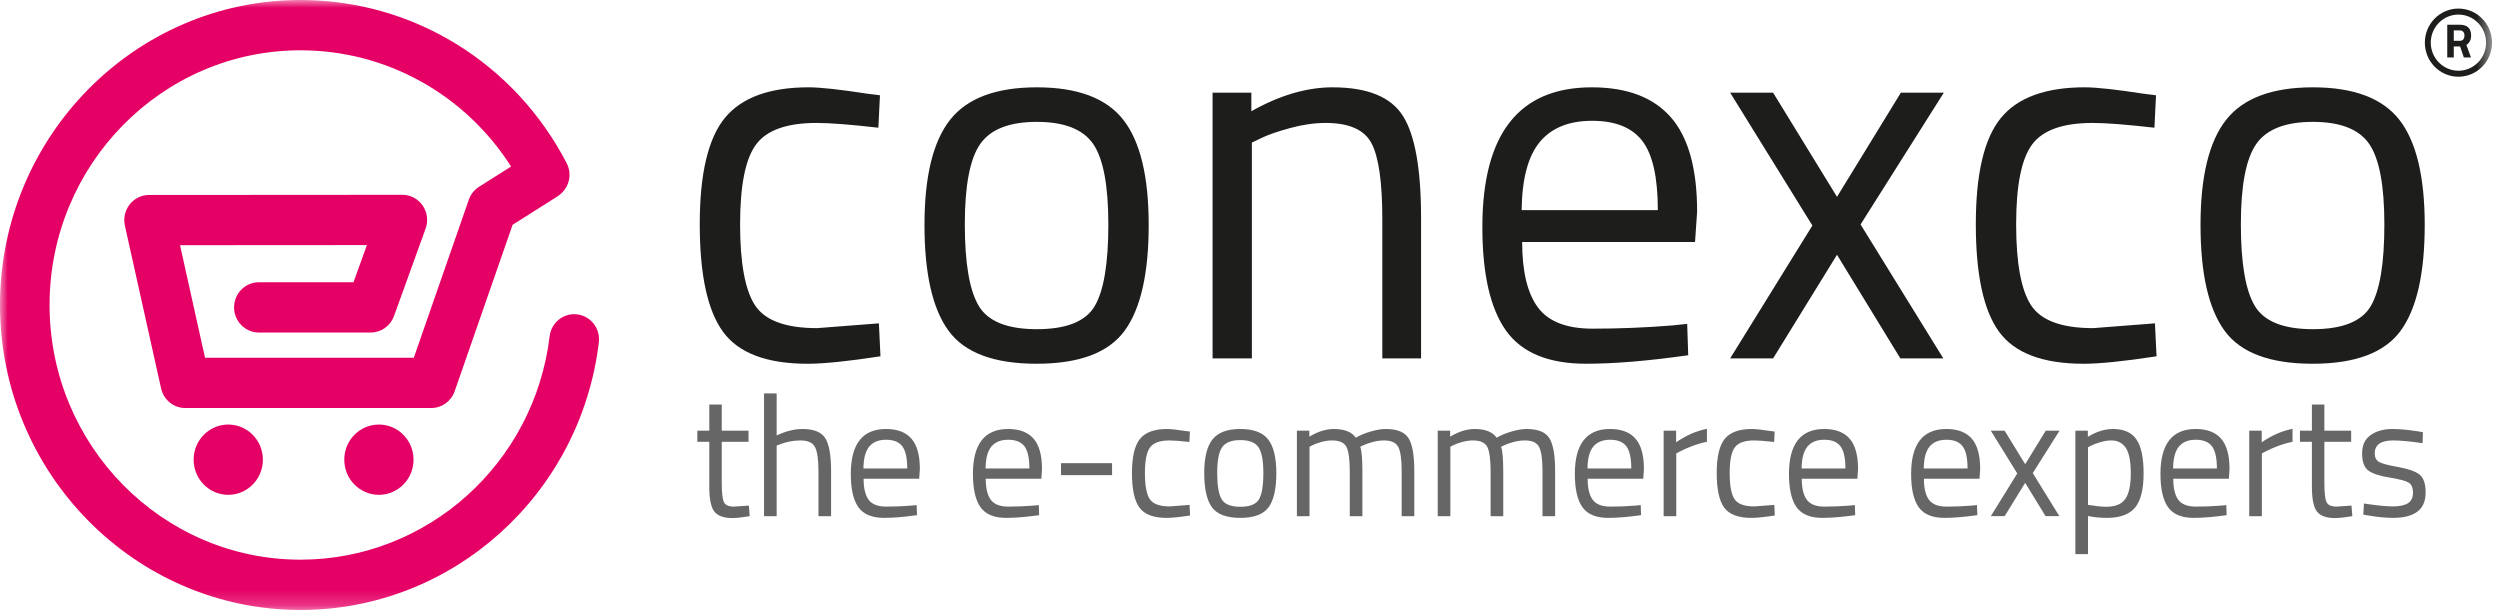 <svg xmlns="http://www.w3.org/2000/svg" xmlns:xlink="http://www.w3.org/1999/xlink" width="159" height="39" viewBox="0 0 159 39">
  <defs>
    <polygon id="conexco-a" points="0 38.795 158.492 38.795 158.492 0 0 0"/>
  </defs>
  <g fill="none" fill-rule="evenodd">
    <path fill="#1D1D1B" d="M51.434 5.553C52.167 5.553 53.411 5.689 55.166 5.959L55.965 6.06 55.865 8.123C54.088 7.92 52.778 7.819 51.934 7.819 50.046 7.819 48.764 8.275 48.086 9.188 47.408 10.1 47.07 11.792 47.07 14.26 47.07 16.728 47.386 18.446 48.019 19.415 48.653 20.385 49.969 20.869 51.968 20.869L55.898 20.565 55.998 22.661C53.933 22.977 52.389 23.135 51.368 23.135 48.769 23.135 46.975 22.458 45.987 21.105 44.998 19.753 44.504 17.471 44.504 14.26 44.504 11.048 45.038 8.794 46.104 7.497 47.17 6.202 48.947 5.553 51.434 5.553zM61.362 14.26C61.362 16.728 61.657 18.457 62.245 19.449 62.833 20.441 64.066 20.936 65.943 20.936 67.819 20.936 69.047 20.447 69.624 19.467 70.201 18.486 70.491 16.757 70.491 14.276 70.491 11.797 70.169 10.089 69.525 9.154 68.88 8.219 67.687 7.751 65.943 7.751 64.199 7.751 63 8.219 62.345 9.154 61.69 10.089 61.362 11.791 61.362 14.26M58.797 14.31C58.797 11.222 59.341 8.991 60.429 7.616 61.517 6.241 63.355 5.554 65.943 5.554 68.531 5.554 70.363 6.241 71.44 7.616 72.517 8.991 73.057 11.222 73.057 14.31 73.057 17.398 72.545 19.641 71.524 21.038 70.501 22.436 68.636 23.134 65.926 23.134 63.217 23.134 61.351 22.436 60.329 21.038 59.307 19.641 58.797 17.398 58.797 14.31M79.619 22.796L77.12 22.796 77.12 5.892 79.586 5.892 79.586 7.075C81.385 6.061 83.106 5.554 84.75 5.554 86.971 5.554 88.464 6.162 89.231 7.379 89.997 8.596 90.38 10.76 90.38 13.871L90.38 22.796 87.915 22.796 87.915 13.939C87.915 11.595 87.687 9.987 87.232 9.12 86.776 8.253 85.804 7.819 84.317 7.819 83.606 7.819 82.856 7.926 82.068 8.139 81.279 8.355 80.673 8.562 80.252 8.765L79.619 9.069 79.619 22.796zM105.438 13.364C105.438 11.29 105.11 9.825 104.455 8.967 103.8 8.112 102.735 7.683 101.257 7.683 99.781 7.683 98.67 8.135 97.926 9.035 97.182 9.938 96.799 11.38 96.777 13.364L105.438 13.364zM106.337 20.7L107.305 20.599 107.371 22.593C104.839 22.954 102.673 23.134 100.874 23.134 98.476 23.134 96.777 22.43 95.778 21.021 94.779 19.613 94.278 17.421 94.278 14.446 94.278 8.518 96.599 5.554 101.241 5.554 103.484 5.554 105.16 6.191 106.271 7.464 107.383 8.737 107.937 10.738 107.937 13.465L107.804 15.392 96.809 15.392C96.809 17.264 97.143 18.649 97.81 19.551 98.476 20.452 99.637 20.903 101.291 20.903 102.945 20.903 104.628 20.836 106.337 20.7L106.337 20.7z"/>
    <polygon fill="#1D1D1B" points="110.036 5.892 112.768 5.892 116.833 12.519 120.897 5.892 123.629 5.892 118.332 14.276 123.596 22.796 120.864 22.796 116.833 16.204 112.768 22.796 110.036 22.796 115.267 14.344"/>
    <path fill="#1D1D1B" d="M132.591 5.553C133.325 5.553 134.568 5.689 136.322 5.959L137.123 6.06 137.022 8.123C135.245 7.92 133.934 7.819 133.091 7.819 131.203 7.819 129.92 8.275 129.243 9.188 128.565 10.1 128.227 11.792 128.227 14.26 128.227 16.728 128.543 18.446 129.176 19.415 129.809 20.385 131.126 20.869 133.124 20.869L137.055 20.565 137.156 22.661C135.089 22.977 133.546 23.135 132.524 23.135 129.926 23.135 128.132 22.458 127.144 21.105 126.155 19.753 125.662 17.471 125.662 14.26 125.662 11.048 126.194 8.794 127.261 7.497 128.327 6.202 130.103 5.553 132.591 5.553M142.519 14.26C142.519 16.728 142.812 18.457 143.401 19.449 143.989 20.441 145.222 20.936 147.099 20.936 148.976 20.936 150.203 20.447 150.781 19.467 151.358 18.486 151.646 16.757 151.646 14.276 151.646 11.797 151.325 10.089 150.68 9.154 150.037 8.219 148.843 7.751 147.099 7.751 145.356 7.751 144.156 8.219 143.501 9.154 142.846 10.089 142.519 11.791 142.519 14.26M139.953 14.31C139.953 11.222 140.497 8.991 141.586 7.616 142.673 6.241 144.512 5.554 147.099 5.554 149.686 5.554 151.518 6.241 152.597 7.616 153.673 8.991 154.212 11.222 154.212 14.31 154.212 17.398 153.701 19.641 152.679 21.038 151.658 22.436 149.792 23.134 147.083 23.134 144.372 23.134 142.506 22.436 141.485 21.038 140.464 19.641 139.953 17.398 139.953 14.31"/>
    <path fill="#666" d="M47.607 28.098L45.903 28.098 45.903 30.697C45.903 31.321 45.948 31.73 46.038 31.927 46.126 32.122 46.339 32.22 46.675 32.22L47.628 32.154 47.682 32.829C47.203 32.908 46.839 32.948 46.589 32.948 46.032 32.948 45.646 32.811 45.432 32.535 45.218 32.259 45.111 31.734 45.111 30.958L45.111 28.098 44.35 28.098 44.35 27.392 45.111 27.392 45.111 25.728 45.903 25.728 45.903 27.392 47.607 27.392 47.607 28.098zM49.396 32.829L48.593 32.829 48.593 25.022 49.396 25.022 49.396 27.697C49.968 27.421 50.518 27.284 51.046 27.284 51.76 27.284 52.241 27.479 52.488 27.871 52.734 28.262 52.857 28.958 52.857 29.958L52.857 32.829 52.054 32.829 52.054 29.979C52.054 29.226 51.98 28.709 51.833 28.431 51.687 28.152 51.378 28.012 50.907 28.012 50.457 28.012 50.021 28.096 49.6 28.262L49.396 28.338 49.396 32.829zM57.7 29.795C57.7 29.128 57.594 28.657 57.384 28.381 57.173 28.106 56.83 27.968 56.356 27.968 55.88 27.968 55.523 28.113 55.284 28.403 55.044 28.694 54.921 29.157 54.914 29.795L57.7 29.795zM57.989 32.154L58.3 32.122 58.322 32.764C57.507 32.879 56.811 32.937 56.232 32.937 55.46 32.937 54.914 32.711 54.592 32.258 54.271 31.805 54.111 31.1 54.111 30.143 54.111 28.237 54.857 27.284 56.35 27.284 57.071 27.284 57.61 27.488 57.967 27.898 58.325 28.308 58.503 28.951 58.503 29.827L58.461 30.447 54.925 30.447C54.925 31.049 55.032 31.495 55.246 31.785 55.46 32.075 55.833 32.22 56.366 32.22 56.898 32.22 57.439 32.199 57.989 32.154L57.989 32.154zM65.468 29.795C65.468 29.128 65.362 28.657 65.152 28.381 64.941 28.106 64.598 27.968 64.123 27.968 63.648 27.968 63.291 28.113 63.052 28.403 62.812 28.694 62.689 29.157 62.682 29.795L65.468 29.795zM65.757 32.154L66.067 32.122 66.089 32.764C65.275 32.879 64.578 32.937 64 32.937 63.228 32.937 62.682 32.711 62.36 32.258 62.039 31.805 61.878 31.1 61.878 30.143 61.878 28.237 62.624 27.284 64.117 27.284 64.839 27.284 65.378 27.488 65.735 27.898 66.093 28.308 66.271 28.951 66.271 29.827L66.229 30.447 62.692 30.447C62.692 31.049 62.799 31.495 63.014 31.785 63.228 32.075 63.601 32.22 64.134 32.22 64.666 32.22 65.207 32.199 65.757 32.154L65.757 32.154z"/>
    <mask id="conexco-b" fill="#fff">
      <use xlink:href="#conexco-a"/>
    </mask>
    <polygon fill="#666" points="67.482 30.219 70.728 30.219 70.728 29.458 67.482 29.458" mask="url(#conexco-b)"/>
    <path fill="#666" d="M74.221 27.284C74.457 27.284 74.857 27.327 75.421 27.414L75.678 27.447 75.646 28.11C75.075 28.045 74.653 28.012 74.382 28.012 73.775 28.012 73.362 28.159 73.144 28.452 72.926 28.746 72.817 29.29 72.817 30.083 72.817 30.877 72.919 31.43 73.122 31.741 73.327 32.052 73.75 32.208 74.393 32.208L75.657 32.111 75.689 32.785C75.024 32.887 74.528 32.938 74.2 32.938 73.364 32.938 72.787 32.719 72.469 32.285 72.151 31.851 71.992 31.116 71.992 30.083 71.992 29.05 72.164 28.325 72.507 27.908 72.85 27.492 73.421 27.284 74.221 27.284M77.414 30.083C77.414 30.877 77.508 31.434 77.698 31.753 77.887 32.072 78.283 32.231 78.887 32.231 79.491 32.231 79.885 32.073 80.071 31.757 80.256 31.442 80.35 30.886 80.35 30.089 80.35 29.291 80.246 28.742 80.038 28.442 79.831 28.14 79.448 27.99 78.887 27.99 78.326 27.99 77.94 28.14 77.729 28.442 77.519 28.742 77.414 29.29 77.414 30.083M76.589 30.099C76.589 29.107 76.763 28.389 77.114 27.947 77.463 27.505 78.055 27.284 78.887 27.284 79.719 27.284 80.308 27.505 80.655 27.947 81.001 28.389 81.175 29.107 81.175 30.099 81.175 31.092 81.01 31.814 80.682 32.264 80.353 32.712 79.753 32.937 78.882 32.937 78.011 32.937 77.41 32.712 77.081 32.264 76.753 31.814 76.589 31.092 76.589 30.099M83.285 32.829L82.482 32.829 82.482 27.392 83.274 27.392 83.274 27.773C83.81 27.447 84.331 27.284 84.839 27.284 85.503 27.284 85.967 27.468 86.232 27.838 86.468 27.693 86.773 27.564 87.147 27.452 87.523 27.339 87.853 27.284 88.139 27.284 88.853 27.284 89.333 27.477 89.58 27.865 89.826 28.253 89.95 28.951 89.95 29.958L89.95 32.829 89.146 32.829 89.146 29.979C89.146 29.226 89.075 28.709 88.932 28.431 88.789 28.152 88.485 28.012 88.021 28.012 87.786 28.012 87.542 28.046 87.292 28.115 87.043 28.184 86.849 28.251 86.714 28.317L86.511 28.415C86.603 28.653 86.649 29.182 86.649 30.001L86.649 32.829 85.846 32.829 85.846 30.024C85.846 29.241 85.777 28.709 85.637 28.431 85.498 28.152 85.193 28.012 84.721 28.012 84.493 28.012 84.258 28.046 84.019 28.115 83.78 28.184 83.596 28.251 83.468 28.317L83.285 28.415 83.285 32.829zM92.243 32.829L91.439 32.829 91.439 27.392 92.231 27.392 92.231 27.773C92.767 27.447 93.289 27.284 93.796 27.284 94.46 27.284 94.925 27.468 95.189 27.838 95.425 27.693 95.73 27.564 96.105 27.452 96.481 27.339 96.811 27.284 97.096 27.284 97.81 27.284 98.291 27.477 98.537 27.865 98.784 28.253 98.906 28.951 98.906 29.958L98.906 32.829 98.103 32.829 98.103 29.979C98.103 29.226 98.032 28.709 97.889 28.431 97.746 28.152 97.443 28.012 96.979 28.012 96.742 28.012 96.5 28.046 96.25 28.115 96 28.184 95.807 28.251 95.671 28.317L95.468 28.415C95.561 28.653 95.607 29.182 95.607 30.001L95.607 32.829 94.803 32.829 94.803 30.024C94.803 29.241 94.733 28.709 94.595 28.431 94.455 28.152 94.15 28.012 93.678 28.012 93.45 28.012 93.216 28.046 92.977 28.115 92.738 28.184 92.554 28.251 92.425 28.317L92.243 28.415 92.243 32.829zM103.75 29.795C103.75 29.128 103.644 28.657 103.434 28.381 103.224 28.106 102.881 27.968 102.405 27.968 101.93 27.968 101.573 28.113 101.334 28.403 101.095 28.694 100.971 29.157 100.964 29.795L103.75 29.795zM104.04 32.154L104.35 32.122 104.371 32.764C103.557 32.879 102.86 32.937 102.282 32.937 101.511 32.937 100.964 32.711 100.643 32.258 100.321 31.805 100.16 31.1 100.16 30.143 100.16 28.237 100.907 27.284 102.4 27.284 103.121 27.284 103.661 27.488 104.018 27.898 104.375 28.308 104.554 28.951 104.554 29.827L104.511 30.447 100.975 30.447C100.975 31.049 101.082 31.495 101.296 31.785 101.511 32.075 101.884 32.22 102.416 32.22 102.949 32.22 103.489 32.199 104.04 32.154L104.04 32.154zM105.807 32.829L105.807 27.392 106.601 27.392 106.601 28.131C107.221 27.697 107.875 27.41 108.561 27.272L108.561 28.098C108.261 28.157 107.949 28.248 107.623 28.37 107.298 28.494 107.05 28.603 106.879 28.697L106.61 28.838 106.61 32.829 105.807 32.829zM111.411 27.284C111.646 27.284 112.047 27.327 112.611 27.414L112.868 27.447 112.836 28.11C112.265 28.045 111.843 28.012 111.571 28.012 110.964 28.012 110.552 28.159 110.334 28.452 110.116 28.746 110.008 29.29 110.008 30.083 110.008 30.877 110.109 31.43 110.313 31.741 110.516 32.052 110.939 32.208 111.583 32.208L112.846 32.111 112.879 32.785C112.214 32.887 111.718 32.938 111.39 32.938 110.553 32.938 109.977 32.719 109.659 32.285 109.341 31.851 109.183 31.116 109.183 30.083 109.183 29.05 109.354 28.325 109.697 27.908 110.039 27.492 110.611 27.284 111.411 27.284M117.369 29.795C117.369 29.128 117.262 28.657 117.052 28.381 116.842 28.106 116.499 27.968 116.024 27.968 115.549 27.968 115.191 28.113 114.952 28.403 114.713 28.694 114.59 29.157 114.583 29.795L117.369 29.795zM117.658 32.154L117.969 32.122 117.99 32.764C117.175 32.879 116.479 32.937 115.901 32.937 115.129 32.937 114.583 32.711 114.261 32.258 113.939 31.805 113.779 31.1 113.779 30.143 113.779 28.237 114.526 27.284 116.018 27.284 116.739 27.284 117.279 27.488 117.636 27.898 117.993 28.308 118.172 28.951 118.172 29.827L118.129 30.447 114.593 30.447C114.593 31.049 114.7 31.495 114.914 31.785 115.129 32.075 115.502 32.22 116.034 32.22 116.567 32.22 117.107 32.199 117.658 32.154L117.658 32.154zM125.137 29.795C125.137 29.128 125.031 28.657 124.82 28.381 124.61 28.106 124.267 27.968 123.792 27.968 123.317 27.968 122.959 28.113 122.72 28.403 122.481 28.694 122.358 29.157 122.351 29.795L125.137 29.795zM125.426 32.154L125.737 32.122 125.758 32.764C124.943 32.879 124.247 32.937 123.669 32.937 122.897 32.937 122.351 32.711 122.029 32.258 121.707 31.805 121.547 31.1 121.547 30.143 121.547 28.237 122.294 27.284 123.786 27.284 124.508 27.284 125.047 27.488 125.404 27.898 125.761 28.308 125.94 28.951 125.94 29.827L125.897 30.447 122.361 30.447C122.361 31.049 122.468 31.495 122.682 31.785 122.897 32.075 123.27 32.22 123.802 32.22 124.335 32.22 124.875 32.199 125.426 32.154L125.426 32.154z" mask="url(#conexco-b)"/>
    <polygon fill="#666" points="126.615 27.392 127.494 27.392 128.801 29.523 130.109 27.392 130.987 27.392 129.284 30.088 130.976 32.828 130.097 32.828 128.801 30.709 127.494 32.828 126.615 32.828 128.297 30.111" mask="url(#conexco-b)"/>
    <path fill="#666" d="M134.277 28.012C134.062 28.012 133.831 28.048 133.585 28.121 133.339 28.193 133.144 28.266 133.002 28.338L132.797 28.446 132.797 32.111C133.304 32.191 133.691 32.231 133.955 32.231 134.534 32.231 134.939 32.064 135.171 31.73 135.403 31.397 135.518 30.853 135.518 30.099 135.518 29.345 135.414 28.809 135.203 28.49 134.992 28.172 134.683 28.012 134.277 28.012L134.277 28.012zM131.994 35.242L131.994 27.392 132.787 27.392 132.787 27.783C133.329 27.45 133.865 27.284 134.394 27.284 135.073 27.284 135.565 27.502 135.873 27.941 136.179 28.38 136.333 29.103 136.333 30.11 136.333 31.118 136.153 31.841 135.793 32.28 135.431 32.718 134.833 32.937 133.998 32.937 133.562 32.937 133.162 32.897 132.797 32.817L132.797 35.242 131.994 35.242zM140.995 29.795C140.995 29.128 140.888 28.657 140.678 28.381 140.468 28.106 140.125 27.968 139.649 27.968 139.175 27.968 138.817 28.113 138.578 28.403 138.339 28.694 138.215 29.157 138.209 29.795L140.995 29.795zM141.284 32.154L141.594 32.122 141.615 32.764C140.801 32.879 140.105 32.937 139.527 32.937 138.755 32.937 138.209 32.711 137.887 32.258 137.565 31.805 137.405 31.1 137.405 30.143 137.405 28.237 138.151 27.284 139.644 27.284 140.365 27.284 140.905 27.488 141.262 27.898 141.619 28.308 141.798 28.951 141.798 29.827L141.755 30.447 138.219 30.447C138.219 31.049 138.326 31.495 138.54 31.785 138.755 32.075 139.128 32.22 139.66 32.22 140.193 32.22 140.733 32.199 141.284 32.154L141.284 32.154zM143.051 32.829L143.051 27.392 143.845 27.392 143.845 28.131C144.466 27.697 145.119 27.41 145.805 27.272L145.805 28.098C145.505 28.157 145.193 28.248 144.867 28.37 144.543 28.494 144.294 28.603 144.123 28.697L143.855 28.838 143.855 32.829 143.051 32.829zM149.534 28.098L147.83 28.098 147.83 30.697C147.83 31.321 147.875 31.73 147.964 31.927 148.054 32.122 148.266 32.22 148.602 32.22L149.555 32.154 149.609 32.829C149.131 32.908 148.766 32.948 148.516 32.948 147.959 32.948 147.573 32.811 147.359 32.535 147.144 32.259 147.037 31.734 147.037 30.958L147.037 28.098 146.277 28.098 146.277 27.392 147.037 27.392 147.037 25.728 147.83 25.728 147.83 27.392 149.534 27.392 149.534 28.098zM152.201 28.012C151.423 28.012 151.033 28.287 151.033 28.838 151.033 29.092 151.122 29.271 151.302 29.376 151.48 29.482 151.887 29.59 152.523 29.703 153.159 29.815 153.608 29.972 153.874 30.175 154.137 30.379 154.269 30.759 154.269 31.317 154.269 31.876 154.093 32.285 153.739 32.546 153.385 32.807 152.87 32.937 152.191 32.937 151.748 32.937 151.226 32.887 150.627 32.785L150.305 32.731 150.348 32.024C151.162 32.147 151.777 32.208 152.191 32.208 152.605 32.208 152.921 32.141 153.139 32.008 153.357 31.874 153.466 31.649 153.466 31.334 153.466 31.019 153.373 30.804 153.188 30.692 153.002 30.58 152.594 30.473 151.966 30.371 151.338 30.27 150.891 30.122 150.627 29.926 150.363 29.729 150.23 29.367 150.23 28.838 150.23 28.309 150.414 27.918 150.782 27.664 151.149 27.41 151.608 27.284 152.158 27.284 152.594 27.284 153.14 27.334 153.798 27.435L154.098 27.489 154.076 28.186C153.284 28.07 152.658 28.012 152.201 28.012" mask="url(#conexco-b)"/>
    <path fill="#E50065" d="M21.896 29.236C21.896 30.469 22.883 31.471 24.099 31.471 25.311 31.471 26.301 30.472 26.301 29.236 26.301 27.999 25.314 27.001 24.099 27.001 22.883 27.001 21.896 27.999 21.896 29.236M12.315 29.236C12.315 30.469 13.301 31.471 14.517 31.471 15.733 31.471 16.719 30.469 16.719 29.236 16.719 27.999 15.733 27.001 14.517 27.001 13.301 27.001 12.315 27.999 12.315 29.236" mask="url(#conexco-b)"/>
    <path fill="#E50065" d="M36.713,19.994 C35.847,19.883 35.063,20.511 34.957,21.387 C33.98,29.487 27.17,35.595 19.115,35.595 C10.313,35.595 3.152,28.329 3.152,19.398 C3.152,10.466 10.313,3.199 19.115,3.199 C24.571,3.199 29.574,6 32.505,10.591 L30.468,11.879 C30.165,12.07 29.935,12.361 29.816,12.703 L26.317,22.753 L13.04,22.753 L11.45,15.595 L23.335,15.587 L22.482,17.951 L16.462,17.951 C15.593,17.951 14.887,18.667 14.887,19.549 C14.887,20.432 15.593,21.148 16.462,21.148 L23.582,21.148 C24.243,21.148 24.833,20.729 25.06,20.099 L27.069,14.537 C27.246,14.047 27.176,13.5 26.881,13.072 C26.586,12.644 26.105,12.389 25.59,12.389 L25.589,12.389 L9.478,12.4 C9.001,12.4 8.548,12.621 8.249,13 C7.951,13.38 7.838,13.877 7.943,14.35 L10.245,24.703 C10.407,25.432 11.045,25.95 11.781,25.95 L27.431,25.95 C28.098,25.95 28.693,25.522 28.916,24.885 L32.602,14.296 L35.432,12.506 C35.447,12.496 35.458,12.484 35.473,12.474 C36.169,12.035 36.428,11.124 36.04,10.376 C32.721,3.976 26.235,-0 19.115,-0 C8.575,-0 0,8.701 0,19.398 C0,30.093 8.575,38.795 19.115,38.795 C28.76,38.795 36.917,31.479 38.087,21.775 C38.193,20.899 37.578,20.101 36.713,19.994" mask="url(#conexco-b)"/>
    <path fill="#1D1D1B" d="M156.356,0.545 C155.176,0.545 154.22,1.515 154.22,2.712 C154.22,3.91 155.176,4.88 156.356,4.88 C157.536,4.88 158.492,3.91 158.492,2.712 C158.492,1.515 157.536,0.545 156.356,0.545 M156.356,0.927 C157.326,0.927 158.115,1.728 158.115,2.712 C158.115,3.697 157.326,4.498 156.356,4.498 C155.386,4.498 154.597,3.697 154.597,2.712 C154.597,1.728 155.386,0.927 156.356,0.927" mask="url(#conexco-b)"/>
    <path fill="#1D1D1B" d="M156.667,2.503 C156.714,2.442 156.739,2.361 156.739,2.261 C156.739,2.161 156.714,2.081 156.662,2.023 C156.611,1.963 156.537,1.934 156.44,1.934 L156.06,1.934 L156.06,2.595 L156.447,2.595 C156.545,2.595 156.619,2.564 156.667,2.503 L156.667,2.503 Z M156.06,2.956 L156.06,3.653 L155.645,3.653 L155.645,1.573 L156.44,1.573 C156.923,1.573 157.163,1.802 157.163,2.258 C157.163,2.53 157.063,2.729 156.863,2.858 L157.154,3.653 L156.7,3.653 L156.462,2.956 L156.06,2.956 Z" mask="url(#conexco-b)"/>
  </g>
</svg>
